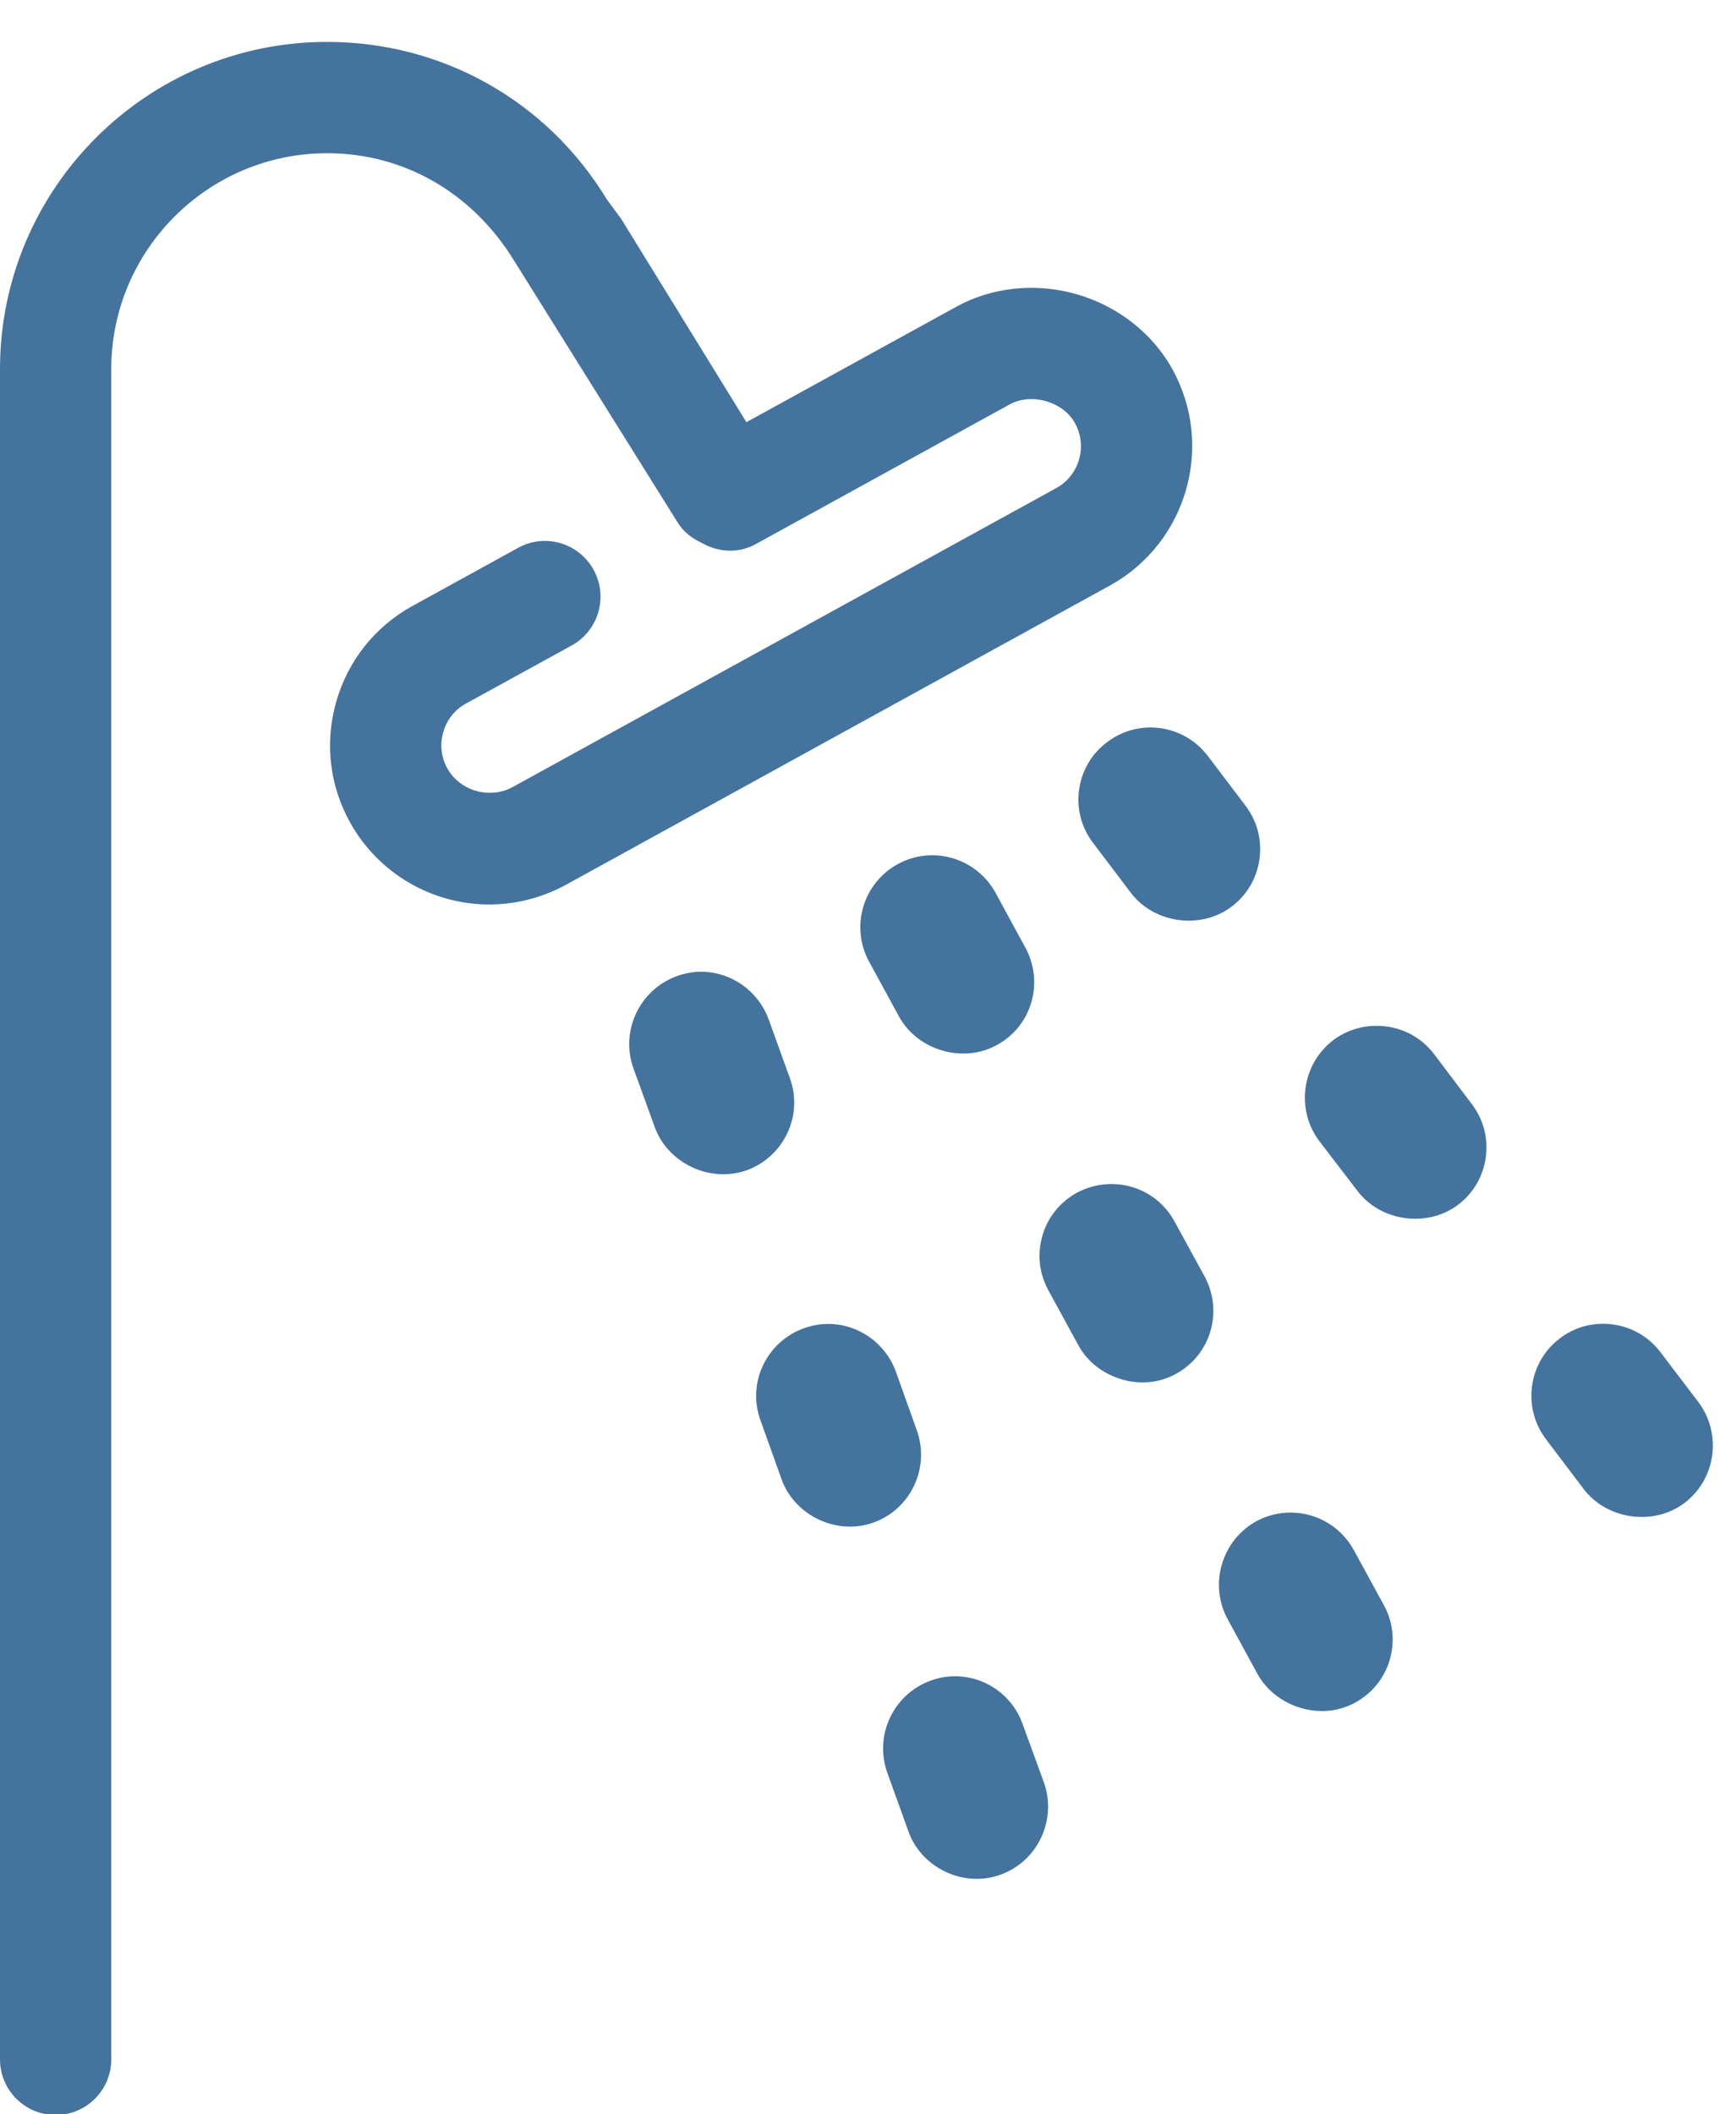 <svg id="feller-1635" xmlns="http://www.w3.org/2000/svg" x="0px" y="0px" width="23px" height="28px" viewBox="0 -0.555 23 28" xml:space="preserve"><path d="M13.547,22.273c-0.135-0.377-0.493-0.629-0.893-0.629c-0.109,0-0.218,0.018-0.322,0.057  c-0.495,0.178-0.754,0.725-0.576,1.221l0.28,0.777c0.171,0.48,0.73,0.752,1.22,0.572c0.493-0.176,0.751-0.727,0.574-1.223  L13.547,22.273z M12.147,18.388l-0.278-0.779c-0.137-0.377-0.496-0.631-0.896-0.631c-0.109,0-0.218,0.02-0.323,0.057  c-0.241,0.088-0.434,0.264-0.542,0.494c-0.108,0.229-0.119,0.488-0.032,0.727l0.279,0.779c0.171,0.479,0.731,0.75,1.221,0.572  C12.067,19.429,12.324,18.882,12.147,18.388z M10.431,14.451c0.109-0.23,0.121-0.488,0.034-0.728l-0.28-0.775c-0.137-0.379-0.496-0.634-0.896-0.634  c-0.109,0-0.218,0.02-0.322,0.058c-0.494,0.18-0.752,0.727-0.575,1.22l0.282,0.777c0.173,0.48,0.73,0.746,1.219,0.574  C10.13,14.857,10.323,14.681,10.431,14.451z M14.667,9.274c-0.206,0.154-0.336,0.379-0.371,0.633c-0.034,0.252,0.033,0.501,0.188,0.703l0.499,0.659  c0.309,0.407,0.93,0.49,1.335,0.182c0.204-0.153,0.334-0.378,0.369-0.631c0.034-0.253-0.032-0.503-0.186-0.706l-0.499-0.658  c-0.183-0.239-0.459-0.377-0.76-0.377C15.034,9.079,14.834,9.147,14.667,9.274z M22.5,18.011L22,17.353c-0.182-0.24-0.46-0.377-0.761-0.377c-0.209,0-0.408,0.066-0.575,0.195  c-0.417,0.316-0.499,0.916-0.181,1.334l0.498,0.658c0.309,0.408,0.929,0.494,1.336,0.186C22.736,19.031,22.817,18.431,22.5,18.011z M19.001,13.406c-0.182-0.24-0.459-0.376-0.763-0.376c-0.209,0-0.408,0.066-0.576,0.191c-0.416,0.32-0.498,0.921-0.18,1.339  l0.501,0.654c0.308,0.408,0.924,0.494,1.335,0.186c0.203-0.154,0.334-0.379,0.367-0.633c0.035-0.252-0.032-0.5-0.187-0.703  L19.001,13.406z M17.937,19.974c-0.168-0.309-0.489-0.498-0.839-0.498c-0.157,0-0.314,0.039-0.454,0.115  c-0.458,0.254-0.629,0.834-0.38,1.295l0.395,0.725c0.246,0.447,0.847,0.629,1.292,0.383c0.225-0.121,0.388-0.322,0.461-0.566  c0.072-0.246,0.045-0.504-0.078-0.727L17.937,19.974z M15.56,15.619c-0.166-0.305-0.484-0.494-0.834-0.494c-0.158,0-0.316,0.039-0.458,0.115  c-0.224,0.123-0.386,0.324-0.457,0.568s-0.044,0.5,0.078,0.723l0.397,0.727c0.241,0.447,0.846,0.631,1.29,0.383  c0.226-0.123,0.389-0.324,0.461-0.568c0.071-0.244,0.043-0.502-0.079-0.727L15.56,15.619z M12.351,10.771c-0.158,0-0.315,0.04-0.454,0.116c-0.224,0.122-0.387,0.324-0.46,0.568c-0.071,0.244-0.044,0.502,0.078,0.726  l0.396,0.726c0.244,0.447,0.846,0.625,1.293,0.379c0.224-0.121,0.387-0.321,0.459-0.564c0.072-0.244,0.044-0.504-0.079-0.729  l-0.395-0.726C13.021,10.961,12.699,10.771,12.351,10.771z M15.53,4.33c-0.263-0.474-0.725-0.834-1.267-0.989c-0.544-0.156-1.126-0.093-1.598,0.169L9.889,5.036L8.232,2.347  L8.039,2.084C7.245,0.779,5.859,0,4.333,0C1.944,0,0,1.943,0,4.333v22.384c0,0.407,0.33,0.737,0.737,0.737s0.737-0.33,0.737-0.737  V4.333c0-1.576,1.283-2.859,2.86-2.859c1.007,0,1.921,0.515,2.479,1.426l2.167,3.467c0.077,0.125,0.19,0.207,0.314,0.266  C9.508,6.757,9.777,6.78,10.01,6.652L13.378,4.8c0.138-0.075,0.313-0.09,0.48-0.042c0.168,0.048,0.308,0.152,0.383,0.289  c0.17,0.304,0.06,0.69-0.242,0.859L6.794,9.867c-0.308,0.168-0.701,0.051-0.867-0.245C5.845,9.476,5.826,9.306,5.872,9.143  C5.918,8.979,6.025,8.844,6.17,8.764l1.404-0.771c0.356-0.196,0.487-0.644,0.291-1.001C7.669,6.635,7.222,6.503,6.864,6.7  L5.457,7.474C4.964,7.748,4.608,8.198,4.454,8.741C4.3,9.282,4.366,9.851,4.641,10.342c0.373,0.667,1.079,1.081,1.841,1.081  c0.354,0,0.708-0.091,1.022-0.264l7.21-3.965C15.73,6.627,16.094,5.341,15.53,4.33z" style="fill: #44739e"></path></svg>